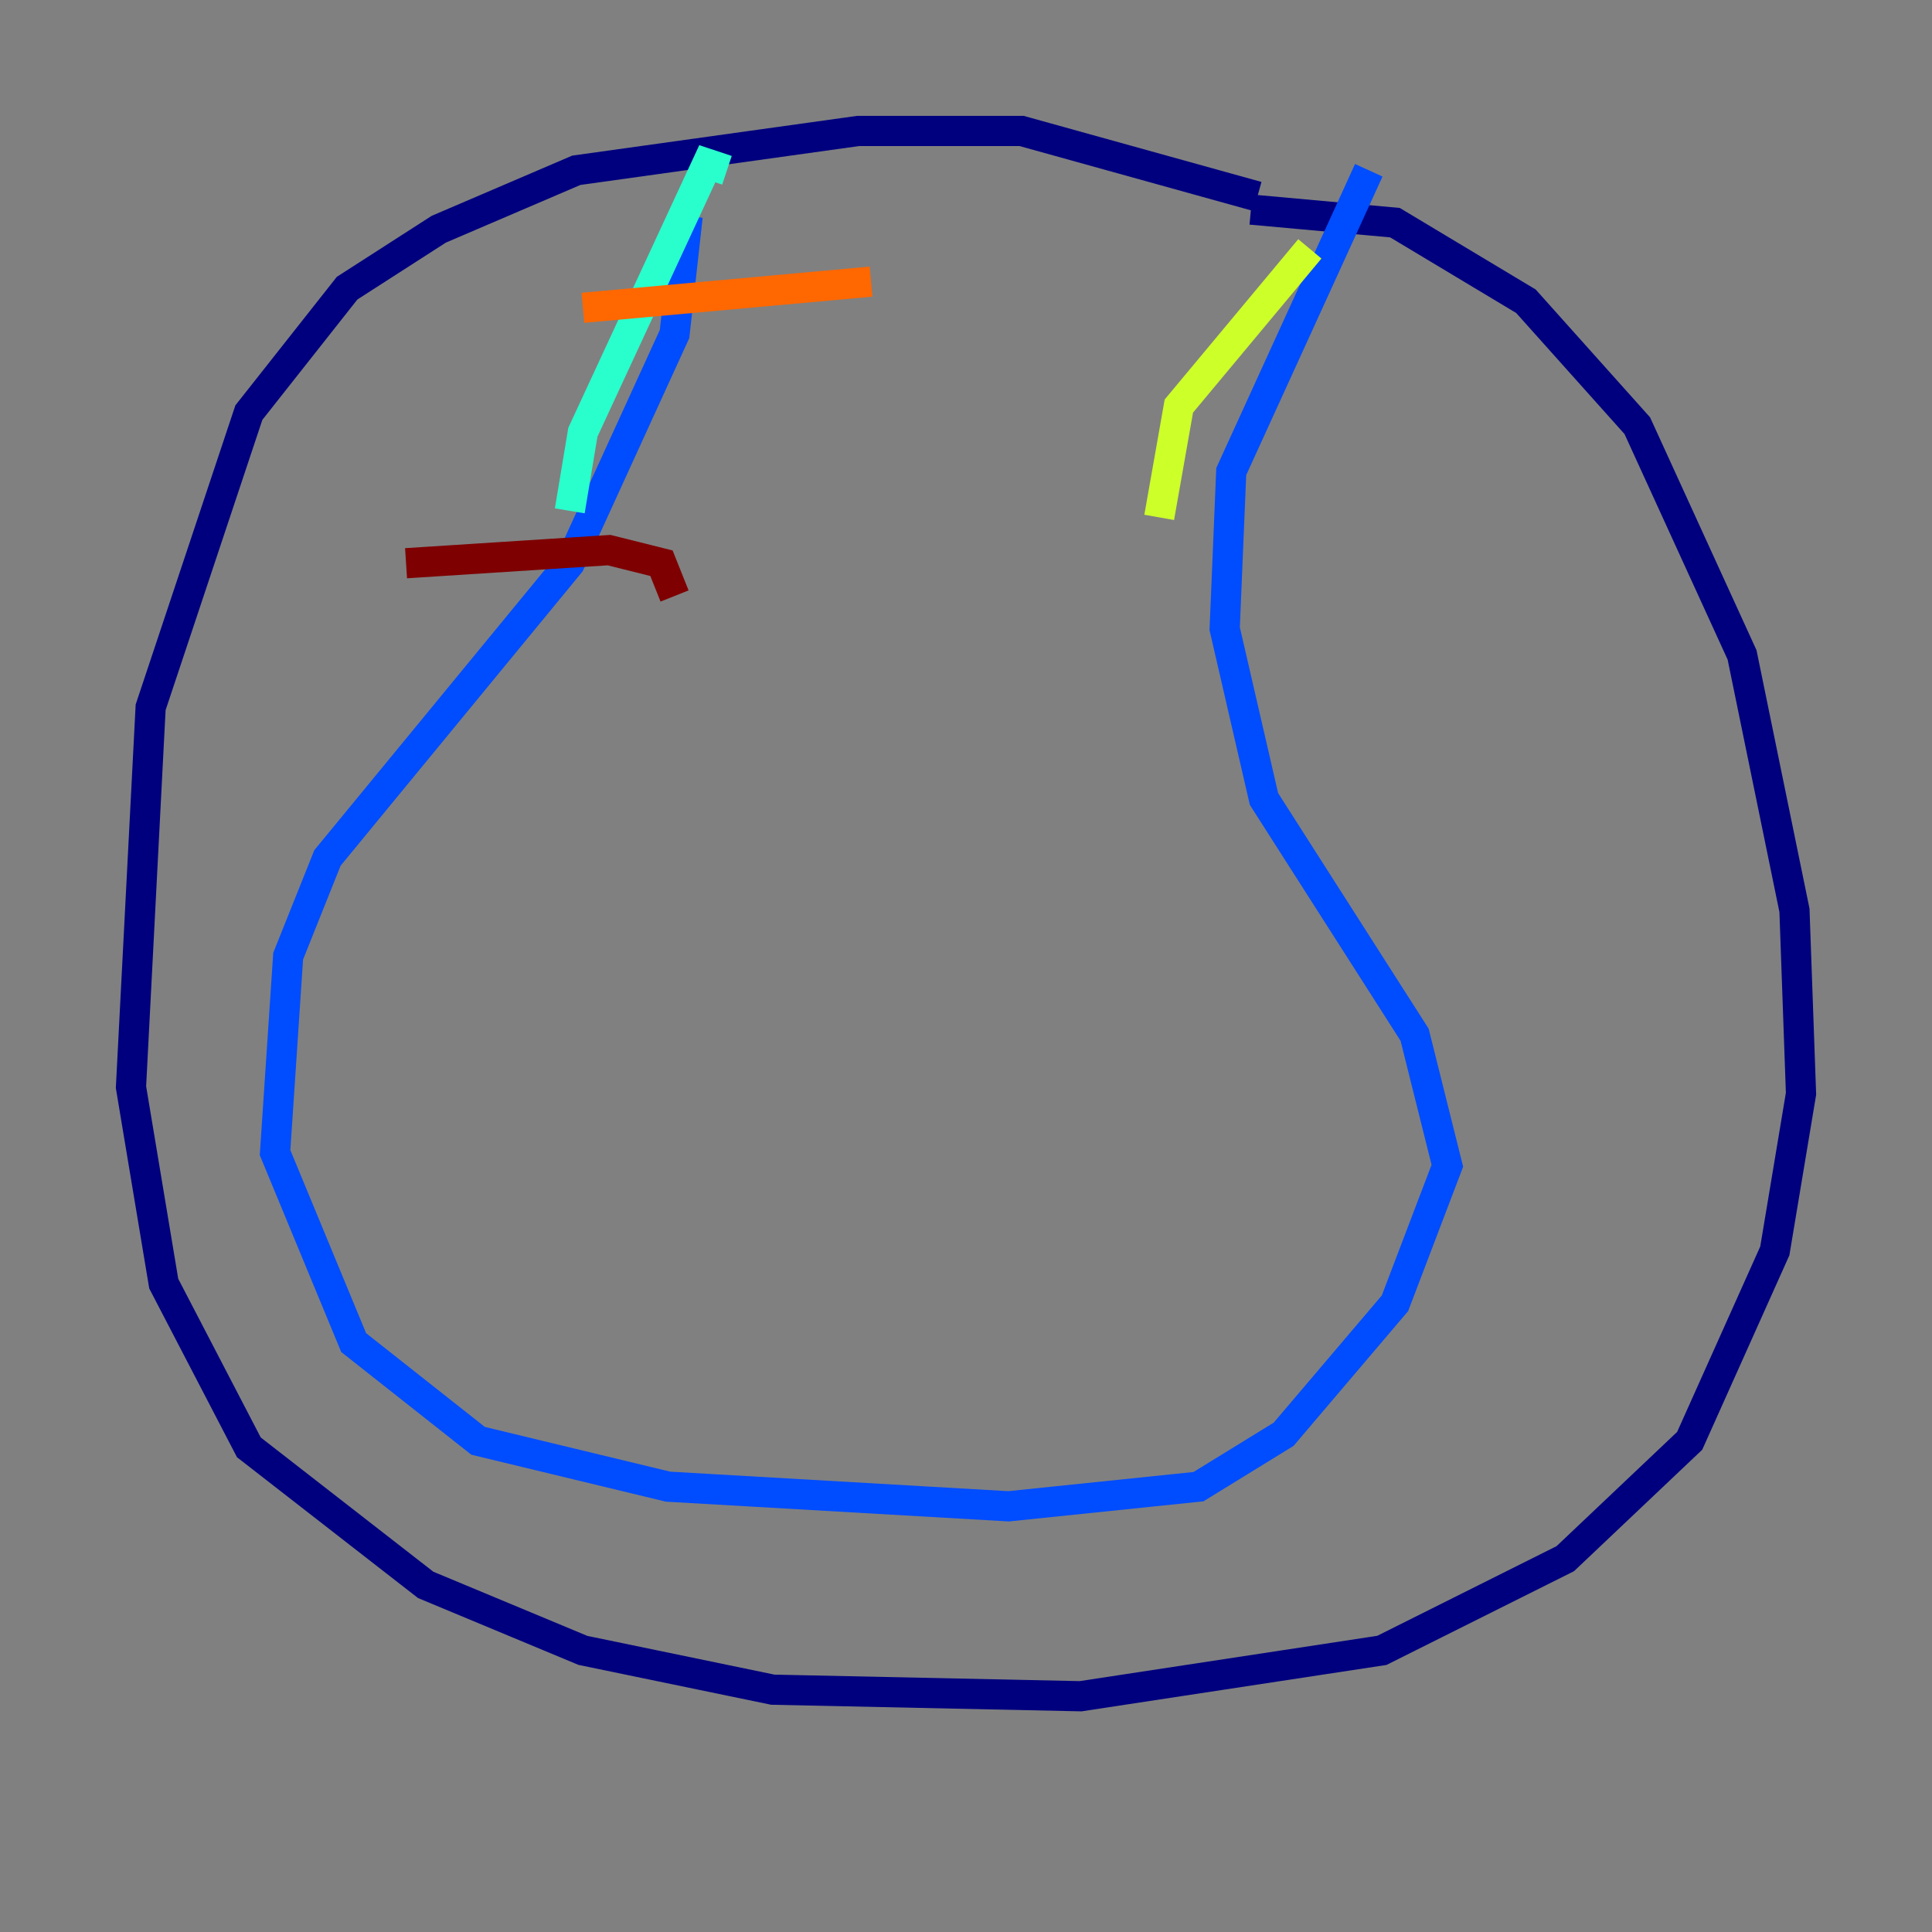 <?xml version="1.0" encoding="utf-8" ?>
<svg baseProfile="tiny" height="128" version="1.2" viewBox="0,0,128,128" width="128" xmlns="http://www.w3.org/2000/svg" xmlns:ev="http://www.w3.org/2001/xml-events" xmlns:xlink="http://www.w3.org/1999/xlink"><rect x="0" y="0" width="128" height="128" fill="#808080" stroke="none"/><defs /><polyline fill="none" points="83.308,13.017 67.688,8.678 56.841,8.678 38.183,11.281 29.071,15.186 22.997,19.091 16.488,27.336 9.98,46.861 8.678,72.027 10.848,85.044 16.488,95.891 28.203,105.003 38.617,109.342 51.2,111.946 71.593,112.38 91.552,109.342 103.702,103.268 111.946,95.458 117.586,82.875 119.322,72.461 118.888,60.312 115.417,43.39 108.475,28.203 101.098,19.959 92.42,14.752 82.875,13.885" stroke="#00007f" stroke-width="2" /><polyline fill="none" points="45.559,14.319 44.691,22.129 37.749,37.315 21.695,56.841 19.091,63.349 18.224,76.366 23.43,88.949 31.675,95.458 44.258,98.495 66.82,99.797 79.403,98.495 85.044,95.024 92.42,86.346 95.891,77.234 93.722,68.556 83.742,52.936 81.139,41.654 81.573,31.241 90.685,11.281" stroke="#004cff" stroke-width="2" /><polyline fill="none" points="48.163,11.281 46.861,10.848 38.617,28.637 37.749,33.844" stroke="#29ffcd" stroke-width="2" /><polyline fill="none" points="86.78,16.488 78.102,26.902 76.8,34.278" stroke="#cdff29" stroke-width="2" /><polyline fill="none" points="38.617,20.393 57.709,18.658" stroke="#ff6700" stroke-width="2" /><polyline fill="none" points="26.902,37.315 40.352,36.447 43.824,37.315 44.691,39.485" stroke="#7f0000" stroke-width="2" /></svg>